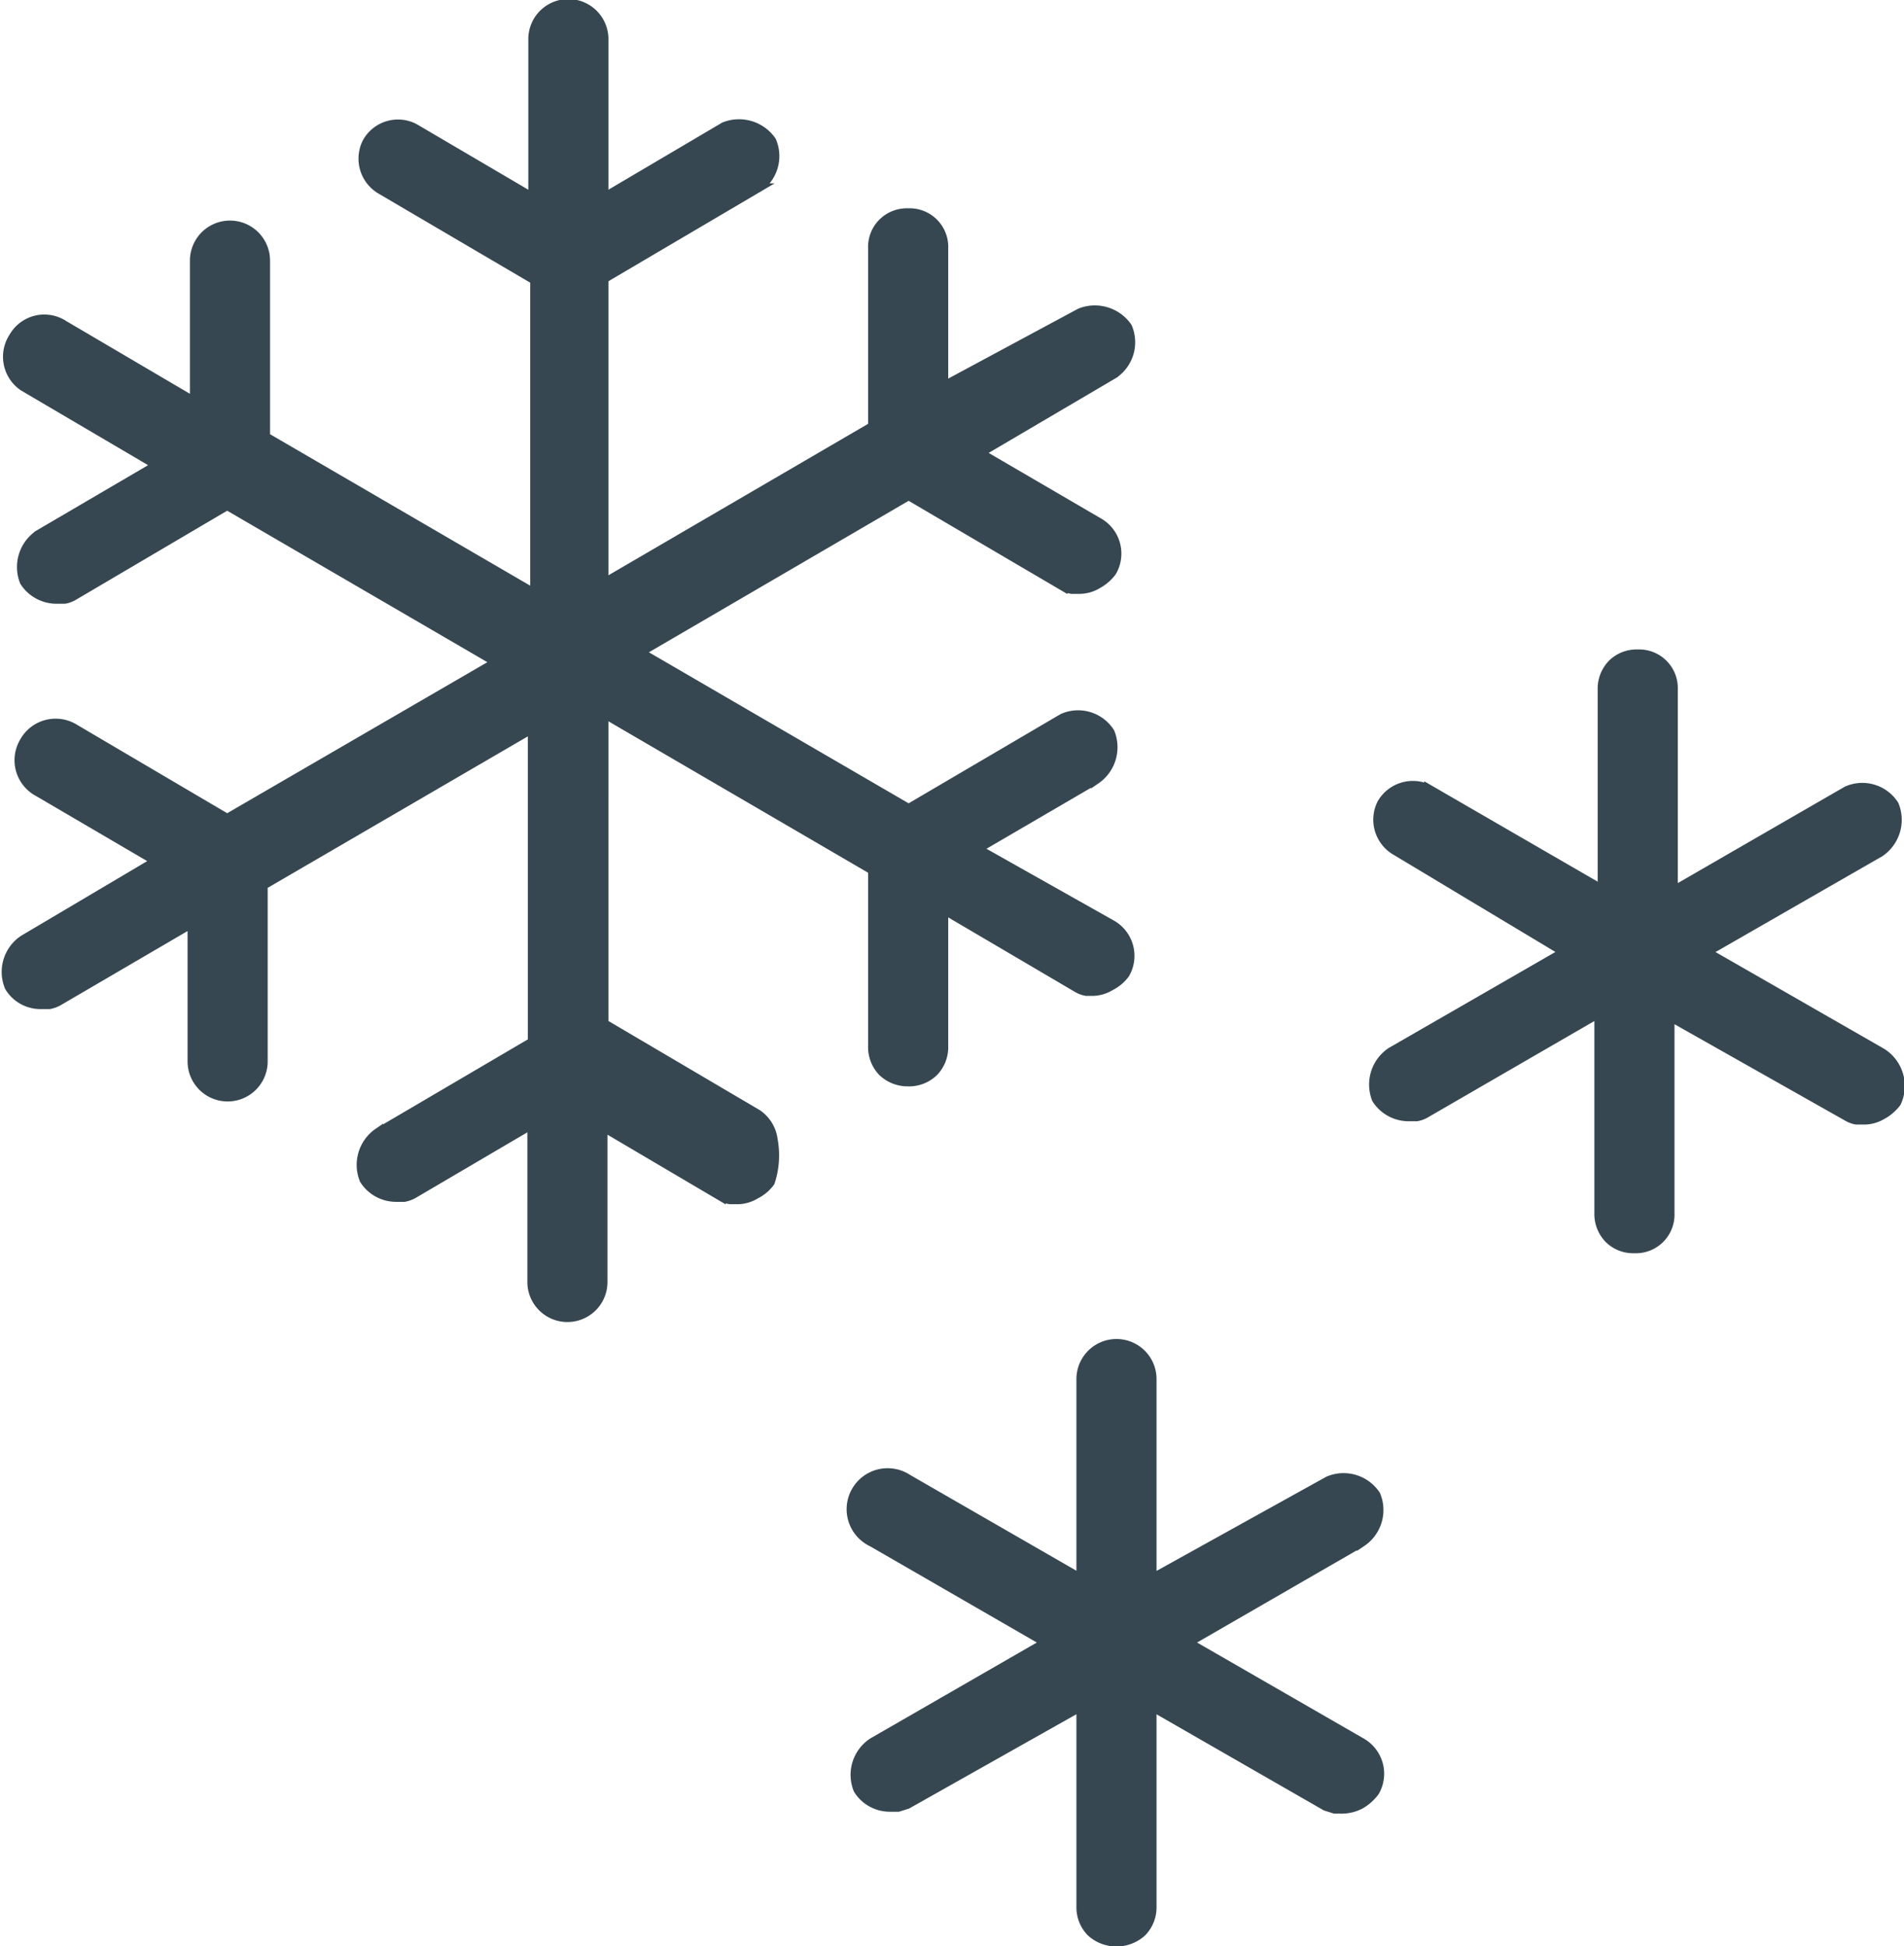 <svg id="Ebene_1" data-name="Ebene 1" xmlns="http://www.w3.org/2000/svg" viewBox="0 0 40.4 41.29"><defs><style>.cls-1{fill:#364751;stroke:#364751;stroke-width:0.2px;}</style></defs><path class="cls-1" d="M25.87,33.44h0l-3.26-1.92V24.93l5.71,3.33V32a.75.75,0,0,0,.21.54.77.77,0,0,0,.54.21.75.75,0,0,0,.54-.21.75.75,0,0,0,.21-.54V29.09l2.84,1.67h0a.56.56,0,0,0,.19.07H33a.75.75,0,0,0,.36-.11.86.86,0,0,0,.31-.26h0a.76.76,0,0,0-.3-1.05h0l-2.84-1.6,2.52-1.47h0a.83.83,0,0,0,.3-1h0a.8.8,0,0,0-1-.3h0l-3.27,1.92-5.71-3.32,5.71-3.33,3.27,1.92h0a.56.56,0,0,0,.19.07h.18a.75.75,0,0,0,.37-.11.93.93,0,0,0,.3-.26h0a.76.76,0,0,0-.29-1.05h0l-2.52-1.47,2.84-1.67h0a.81.81,0,0,0,.3-1h0a.84.84,0,0,0-1-.3h0L29.82,18V15.07a.72.72,0,0,0-.75-.75.73.73,0,0,0-.54.21.72.72,0,0,0-.21.54v3.78l-5.71,3.33V15.71l3.26-1.92h0a.81.81,0,0,0,.3-1h0a.84.84,0,0,0-1-.3h0L22.61,14V10.65a.75.75,0,0,0-.21-.54.75.75,0,0,0-1.29.54V14l-2.52-1.48h0a.75.75,0,0,0-1,.3.76.76,0,0,0,.29,1h0l3.27,1.92v6.66l-5.72-3.33V15.33a.75.75,0,1,0-1.5,0v3l-2.84-1.67h0a.75.75,0,0,0-1,.29A.76.76,0,0,0,10.3,18h0l2.84,1.67-2.51,1.47h0a.83.83,0,0,0-.31,1h0a.81.81,0,0,0,.67.37h.18a.56.56,0,0,0,.19-.07h0l3.26-1.92,5.72,3.33-5.72,3.32-3.26-1.92h0a.76.76,0,0,0-1.05.3.76.76,0,0,0,.3,1.05h0l2.51,1.47L10.3,29.74h0a.82.82,0,0,0-.3,1h0a.77.77,0,0,0,.67.37h.18a.64.64,0,0,0,.19-.07h0l2.84-1.66v2.94a.75.75,0,1,0,1.5,0V28.58l5.72-3.33v6.66l-3.27,1.92h0a.83.83,0,0,0-.3,1h0a.8.8,0,0,0,.67.37h.18a.64.64,0,0,0,.19-.07h0l2.52-1.48V37a.75.75,0,1,0,1.5,0V33.7l2.51,1.48h0a.56.56,0,0,0,.19.07h.18a.75.75,0,0,0,.36-.11.86.86,0,0,0,.31-.26v0h0a1.8,1.8,0,0,0,.06-.9A.77.77,0,0,0,25.87,33.44Zm7.49-3.94Z" transform="translate(-9.8 -9.8)"/><path class="cls-1" d="M38.68,46.77h0L35,44.65l3.69-2.13h0a.82.82,0,0,0,.3-1h0a.82.82,0,0,0-1-.3h0L34.24,43.3V39.06a.75.75,0,1,0-1.5,0V43.3l-3.68-2.12a.77.77,0,1,0-.75,1.34h0L32,44.65l-3.68,2.12h0a.82.82,0,0,0-.31,1h0a.79.79,0,0,0,.67.37h.18l.19-.06h0L32.74,46v4.25a.75.75,0,0,0,.21.54.8.8,0,0,0,1.08,0,.75.75,0,0,0,.21-.54V46l3.69,2.12h0l.19.06h.18a.86.86,0,0,0,.37-.1,1,1,0,0,0,.3-.27h0A.76.76,0,0,0,38.68,46.77Z" transform="translate(-9.8 -9.8)"/><path class="cls-1" d="M49.73,32.14h0L46,30l3.69-2.12h0a.83.83,0,0,0,.3-1h0a.8.8,0,0,0-1-.3h0l-3.69,2.13V24.43a.72.72,0,0,0-.75-.75.73.73,0,0,0-.54.21.75.75,0,0,0-.21.54v4.25l-3.68-2.13a.76.76,0,0,0-1,.3.76.76,0,0,0,.3,1h0L43,30l-3.68,2.12h0a.83.83,0,0,0-.31,1h0a.81.81,0,0,0,.67.37h.18a.56.56,0,0,0,.19-.07h0l3.68-2.13v4.25a.75.75,0,0,0,.21.54.73.73,0,0,0,.54.21.72.72,0,0,0,.75-.75V31.36L49,33.49h0a.56.56,0,0,0,.19.07h.18a.75.75,0,0,0,.37-.11.93.93,0,0,0,.3-.26h0A.83.83,0,0,0,49.73,32.14Z" transform="translate(-9.8 -9.8)"/></svg>